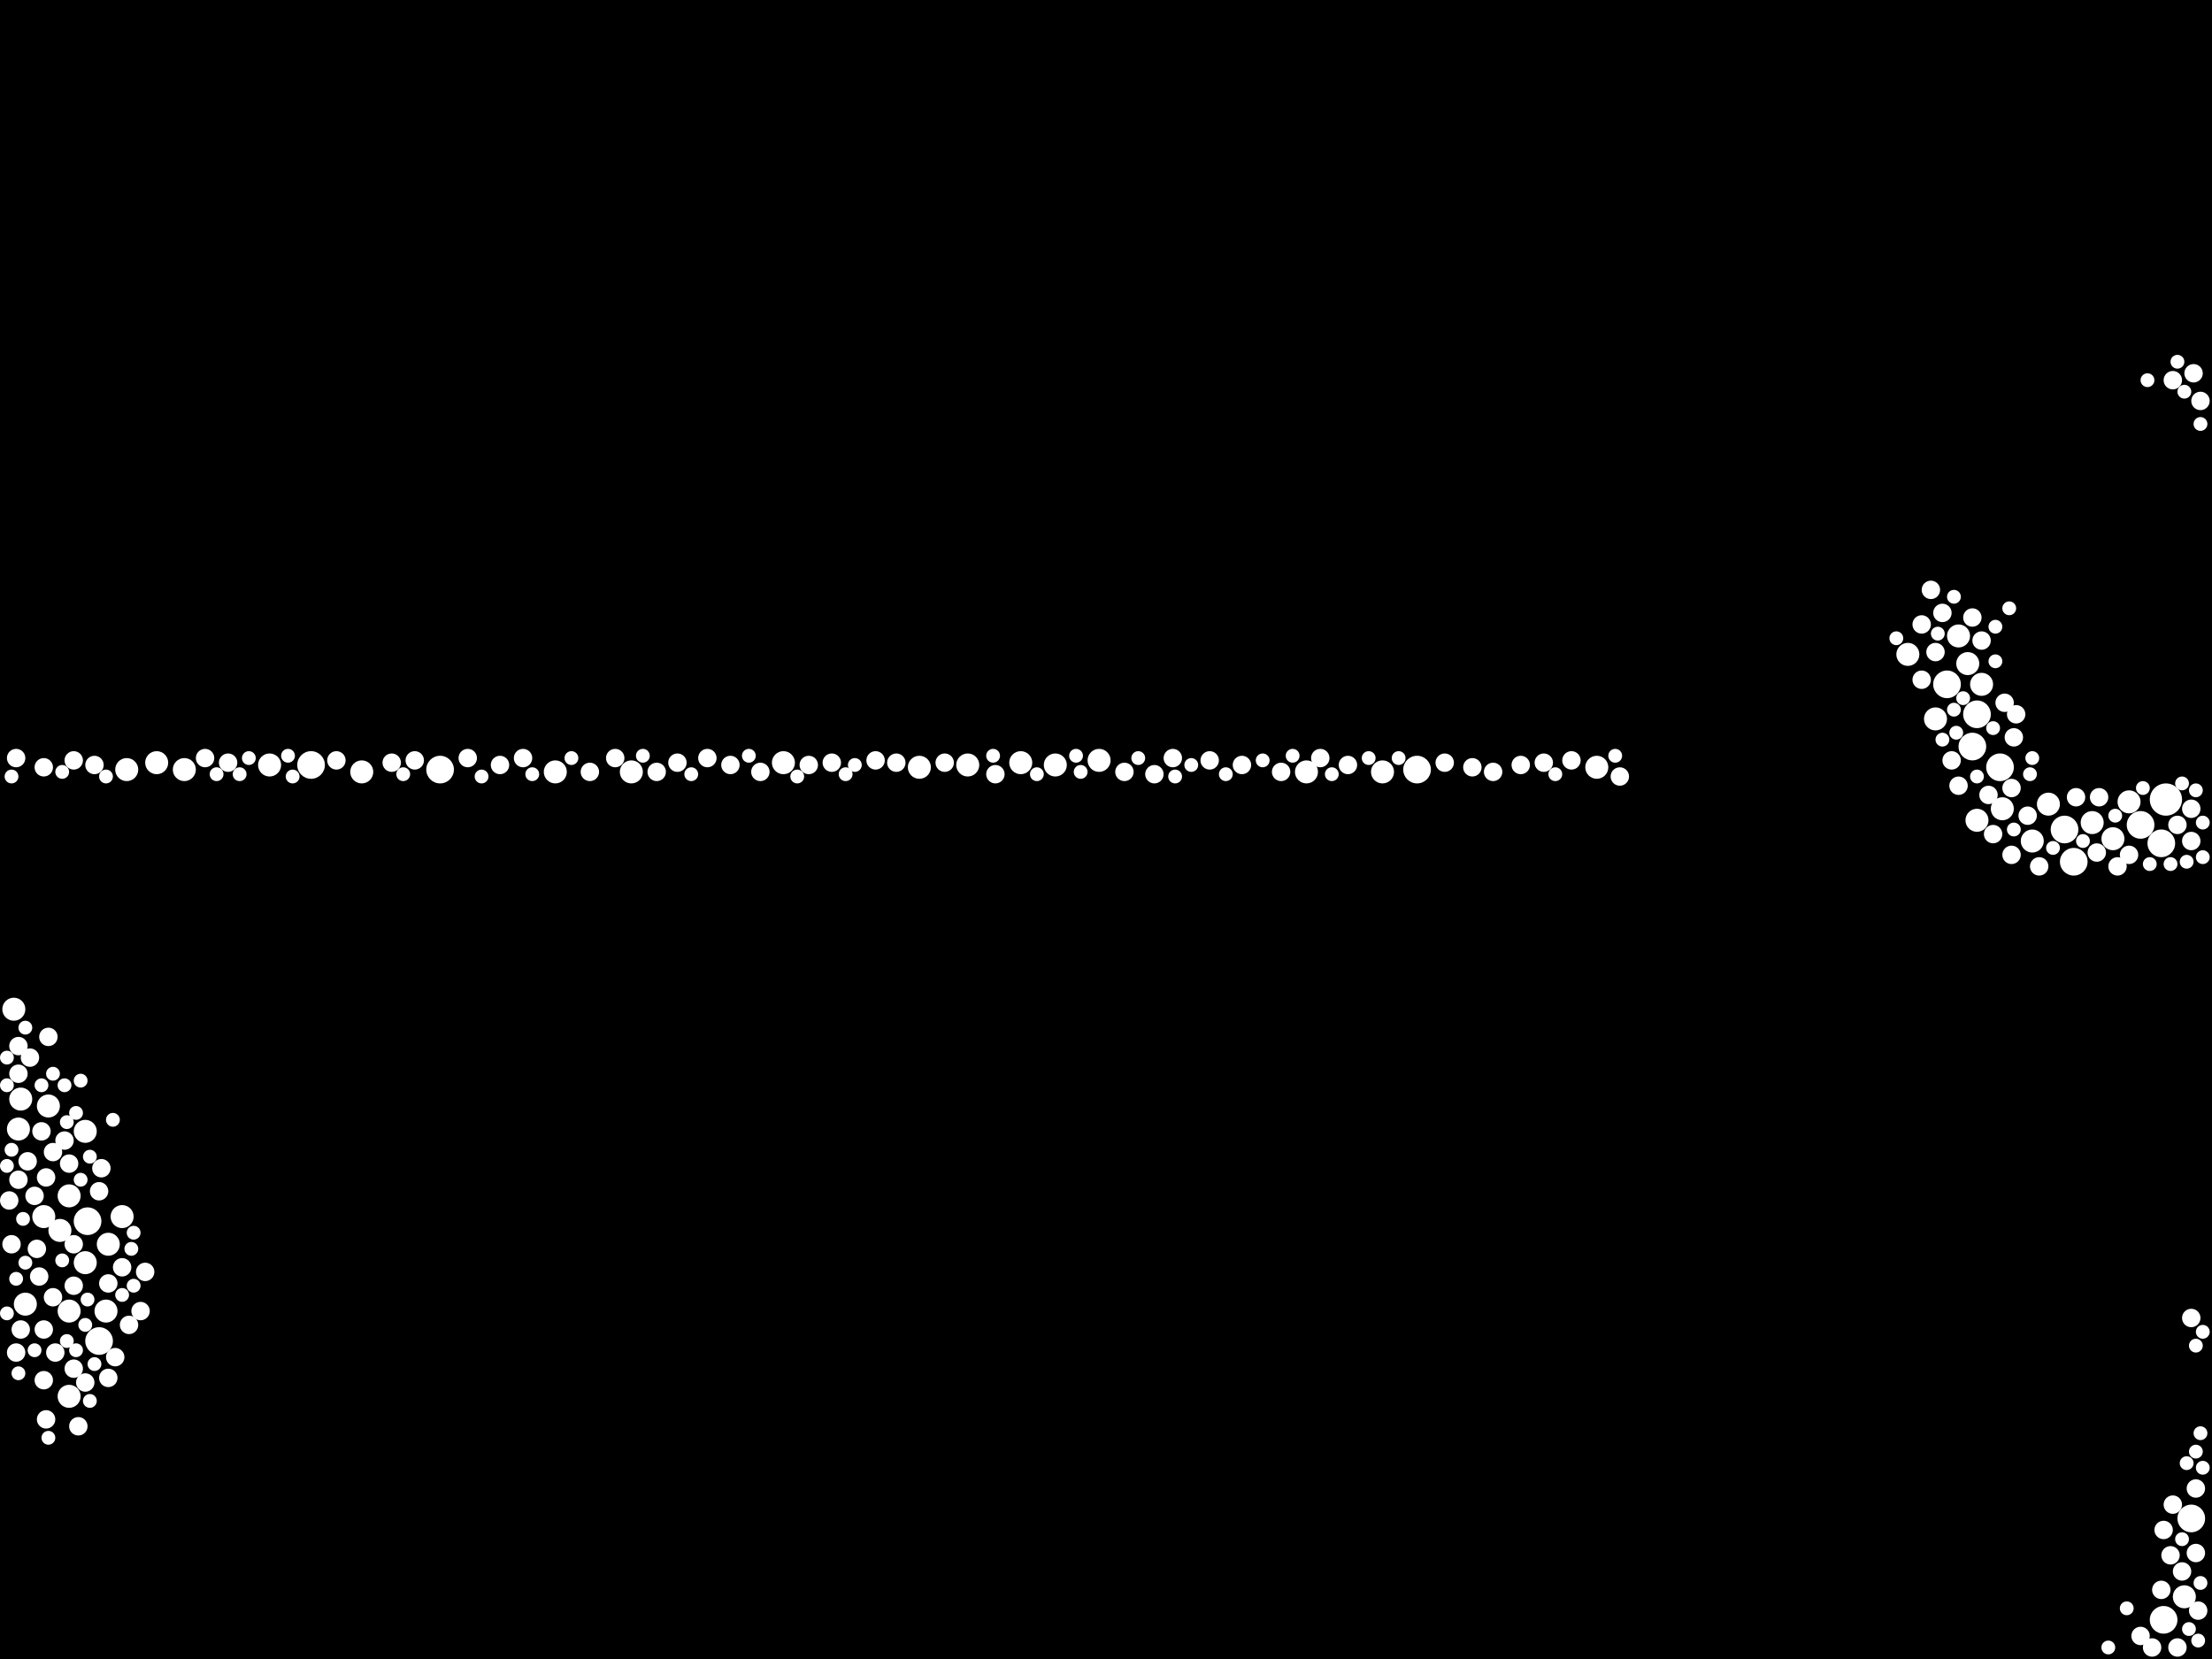 <?xml version="1.0" encoding="utf-8"?>
<svg xmlns="http://www.w3.org/2000/svg"
     xmlns:xlink="http://www.w3.org/1999/xlink" width="1920" height="1440" >

            <defs>
            <style type="text/css"><![CDATA[
circle {stroke: none;}
.c0 {fill: #FFFFFF;}
]]></style>
            </defs>
<rect x="0" y="0" width="1920" height="1440" fill="black"/>
<circle cx="1880" cy="694" r="14" class="c0"/>
<circle cx="1858" cy="716" r="12" class="c0"/>
<circle cx="1716" cy="620" r="12" class="c0"/>
<circle cx="1230" cy="668" r="12" class="c0"/>
<circle cx="86" cy="1164" r="12" class="c0"/>
<circle cx="382" cy="668" r="12" class="c0"/>
<circle cx="1800" cy="748" r="12" class="c0"/>
<circle cx="76" cy="1060" r="12" class="c0"/>
<circle cx="1792" cy="720" r="12" class="c0"/>
<circle cx="1736" cy="666" r="12" class="c0"/>
<circle cx="1902" cy="1318" r="12" class="c0"/>
<circle cx="1712" cy="648" r="12" class="c0"/>
<circle cx="1690" cy="594" r="12" class="c0"/>
<circle cx="270" cy="664" r="12" class="c0"/>
<circle cx="1878" cy="1406" r="12" class="c0"/>
<circle cx="1876" cy="732" r="12" class="c0"/>
<circle cx="954" cy="660" r="10" class="c0"/>
<circle cx="314" cy="670" r="10" class="c0"/>
<circle cx="1386" cy="666" r="10" class="c0"/>
<circle cx="160" cy="668" r="10" class="c0"/>
<circle cx="60" cy="1038" r="10" class="c0"/>
<circle cx="12" cy="876" r="10" class="c0"/>
<circle cx="1708" cy="576" r="10" class="c0"/>
<circle cx="234" cy="664" r="10" class="c0"/>
<circle cx="38" cy="1056" r="10" class="c0"/>
<circle cx="916" cy="664" r="10" class="c0"/>
<circle cx="60" cy="1212" r="10" class="c0"/>
<circle cx="1816" cy="714" r="10" class="c0"/>
<circle cx="1896" cy="1386" r="10" class="c0"/>
<circle cx="1716" cy="712" r="10" class="c0"/>
<circle cx="840" cy="664" r="10" class="c0"/>
<circle cx="16" cy="980" r="10" class="c0"/>
<circle cx="1778" cy="698" r="10" class="c0"/>
<circle cx="1200" cy="670" r="10" class="c0"/>
<circle cx="798" cy="666" r="10" class="c0"/>
<circle cx="1680" cy="624" r="10" class="c0"/>
<circle cx="1656" cy="568" r="10" class="c0"/>
<circle cx="482" cy="670" r="10" class="c0"/>
<circle cx="18" cy="954" r="10" class="c0"/>
<circle cx="548" cy="670" r="10" class="c0"/>
<circle cx="886" cy="662" r="10" class="c0"/>
<circle cx="74" cy="1096" r="10" class="c0"/>
<circle cx="60" cy="1138" r="10" class="c0"/>
<circle cx="1738" cy="702" r="10" class="c0"/>
<circle cx="74" cy="982" r="10" class="c0"/>
<circle cx="94" cy="1080" r="10" class="c0"/>
<circle cx="1848" cy="696" r="10" class="c0"/>
<circle cx="22" cy="1132" r="10" class="c0"/>
<circle cx="42" cy="960" r="10" class="c0"/>
<circle cx="110" cy="668" r="10" class="c0"/>
<circle cx="1134" cy="670" r="10" class="c0"/>
<circle cx="1834" cy="728" r="10" class="c0"/>
<circle cx="1700" cy="552" r="10" class="c0"/>
<circle cx="680" cy="662" r="10" class="c0"/>
<circle cx="136" cy="662" r="10" class="c0"/>
<circle cx="106" cy="1056" r="10" class="c0"/>
<circle cx="1720" cy="594" r="10" class="c0"/>
<circle cx="52" cy="1068" r="10" class="c0"/>
<circle cx="1764" cy="730" r="10" class="c0"/>
<circle cx="92" cy="1138" r="10" class="c0"/>
<circle cx="722" cy="662" r="8" class="c0"/>
<circle cx="198" cy="662" r="8" class="c0"/>
<circle cx="1712" cy="536" r="8" class="c0"/>
<circle cx="64" cy="1188" r="8" class="c0"/>
<circle cx="34" cy="1108" r="8" class="c0"/>
<circle cx="38" cy="1154" r="8" class="c0"/>
<circle cx="86" cy="1034" r="8" class="c0"/>
<circle cx="1886" cy="330" r="8" class="c0"/>
<circle cx="406" cy="658" r="8" class="c0"/>
<circle cx="1726" cy="690" r="8" class="c0"/>
<circle cx="64" cy="1116" r="8" class="c0"/>
<circle cx="1364" cy="660" r="8" class="c0"/>
<circle cx="38" cy="1198" r="8" class="c0"/>
<circle cx="16" cy="1024" r="8" class="c0"/>
<circle cx="46" cy="1000" r="8" class="c0"/>
<circle cx="1002" cy="672" r="8" class="c0"/>
<circle cx="1894" cy="1364" r="8" class="c0"/>
<circle cx="976" cy="670" r="8" class="c0"/>
<circle cx="64" cy="660" r="8" class="c0"/>
<circle cx="660" cy="670" r="8" class="c0"/>
<circle cx="1050" cy="660" r="8" class="c0"/>
<circle cx="1746" cy="684" r="8" class="c0"/>
<circle cx="1170" cy="664" r="8" class="c0"/>
<circle cx="82" cy="664" r="8" class="c0"/>
<circle cx="1822" cy="692" r="8" class="c0"/>
<circle cx="1910" cy="348" r="8" class="c0"/>
<circle cx="614" cy="658" r="8" class="c0"/>
<circle cx="1112" cy="670" r="8" class="c0"/>
<circle cx="1890" cy="1430" r="8" class="c0"/>
<circle cx="534" cy="658" r="8" class="c0"/>
<circle cx="778" cy="662" r="8" class="c0"/>
<circle cx="16" cy="932" r="8" class="c0"/>
<circle cx="1676" cy="512" r="8" class="c0"/>
<circle cx="1078" cy="664" r="8" class="c0"/>
<circle cx="1902" cy="702" r="8" class="c0"/>
<circle cx="1686" cy="532" r="8" class="c0"/>
<circle cx="864" cy="672" r="8" class="c0"/>
<circle cx="94" cy="1196" r="8" class="c0"/>
<circle cx="94" cy="1114" r="8" class="c0"/>
<circle cx="588" cy="662" r="8" class="c0"/>
<circle cx="14" cy="658" r="8" class="c0"/>
<circle cx="106" cy="1100" r="8" class="c0"/>
<circle cx="100" cy="1178" r="8" class="c0"/>
<circle cx="1884" cy="1350" r="8" class="c0"/>
<circle cx="38" cy="666" r="8" class="c0"/>
<circle cx="634" cy="664" r="8" class="c0"/>
<circle cx="1018" cy="658" r="8" class="c0"/>
<circle cx="60" cy="1010" r="8" class="c0"/>
<circle cx="48" cy="1174" r="8" class="c0"/>
<circle cx="1296" cy="670" r="8" class="c0"/>
<circle cx="10" cy="1080" r="8" class="c0"/>
<circle cx="88" cy="1014" r="8" class="c0"/>
<circle cx="1890" cy="716" r="8" class="c0"/>
<circle cx="1750" cy="620" r="8" class="c0"/>
<circle cx="1868" cy="1430" r="8" class="c0"/>
<circle cx="360" cy="660" r="8" class="c0"/>
<circle cx="16" cy="908" r="8" class="c0"/>
<circle cx="56" cy="990" r="8" class="c0"/>
<circle cx="454" cy="658" r="8" class="c0"/>
<circle cx="1694" cy="660" r="8" class="c0"/>
<circle cx="1254" cy="662" r="8" class="c0"/>
<circle cx="1406" cy="674" r="8" class="c0"/>
<circle cx="1668" cy="542" r="8" class="c0"/>
<circle cx="760" cy="660" r="8" class="c0"/>
<circle cx="702" cy="664" r="8" class="c0"/>
<circle cx="1902" cy="730" r="8" class="c0"/>
<circle cx="1340" cy="662" r="8" class="c0"/>
<circle cx="8" cy="1042" r="8" class="c0"/>
<circle cx="40" cy="1022" r="8" class="c0"/>
<circle cx="1320" cy="664" r="8" class="c0"/>
<circle cx="1858" cy="1420" r="8" class="c0"/>
<circle cx="1680" cy="566" r="8" class="c0"/>
<circle cx="1820" cy="740" r="8" class="c0"/>
<circle cx="1878" cy="1328" r="8" class="c0"/>
<circle cx="1906" cy="1292" r="8" class="c0"/>
<circle cx="1730" cy="724" r="8" class="c0"/>
<circle cx="1746" cy="742" r="8" class="c0"/>
<circle cx="1838" cy="752" r="8" class="c0"/>
<circle cx="46" cy="1126" r="8" class="c0"/>
<circle cx="434" cy="664" r="8" class="c0"/>
<circle cx="36" cy="982" r="8" class="c0"/>
<circle cx="570" cy="670" r="8" class="c0"/>
<circle cx="1902" cy="1144" r="8" class="c0"/>
<circle cx="1848" cy="742" r="8" class="c0"/>
<circle cx="24" cy="1008" r="8" class="c0"/>
<circle cx="18" cy="1154" r="8" class="c0"/>
<circle cx="26" cy="918" r="8" class="c0"/>
<circle cx="1906" cy="1348" r="8" class="c0"/>
<circle cx="122" cy="1138" r="8" class="c0"/>
<circle cx="1876" cy="1380" r="8" class="c0"/>
<circle cx="1748" cy="640" r="8" class="c0"/>
<circle cx="1904" cy="324" r="8" class="c0"/>
<circle cx="1802" cy="692" r="8" class="c0"/>
<circle cx="1886" cy="1306" r="8" class="c0"/>
<circle cx="126" cy="1104" r="8" class="c0"/>
<circle cx="1668" cy="590" r="8" class="c0"/>
<circle cx="512" cy="670" r="8" class="c0"/>
<circle cx="1720" cy="556" r="8" class="c0"/>
<circle cx="1770" cy="752" r="8" class="c0"/>
<circle cx="32" cy="1084" r="8" class="c0"/>
<circle cx="1908" cy="1398" r="8" class="c0"/>
<circle cx="112" cy="1150" r="8" class="c0"/>
<circle cx="30" cy="1038" r="8" class="c0"/>
<circle cx="1278" cy="666" r="8" class="c0"/>
<circle cx="178" cy="658" r="8" class="c0"/>
<circle cx="40" cy="1232" r="8" class="c0"/>
<circle cx="64" cy="1080" r="8" class="c0"/>
<circle cx="42" cy="900" r="8" class="c0"/>
<circle cx="292" cy="660" r="8" class="c0"/>
<circle cx="14" cy="1174" r="8" class="c0"/>
<circle cx="1700" cy="682" r="8" class="c0"/>
<circle cx="74" cy="1200" r="8" class="c0"/>
<circle cx="1740" cy="610" r="8" class="c0"/>
<circle cx="1146" cy="658" r="8" class="c0"/>
<circle cx="340" cy="662" r="8" class="c0"/>
<circle cx="820" cy="662" r="8" class="c0"/>
<circle cx="68" cy="1238" r="8" class="c0"/>
<circle cx="1760" cy="708" r="8" class="c0"/>
<circle cx="1910" cy="1374" r="6" class="c0"/>
<circle cx="20" cy="1058" r="6" class="c0"/>
<circle cx="1898" cy="1270" r="6" class="c0"/>
<circle cx="1906" cy="686" r="6" class="c0"/>
<circle cx="1730" cy="632" r="6" class="c0"/>
<circle cx="66" cy="1172" r="6" class="c0"/>
<circle cx="462" cy="672" r="6" class="c0"/>
<circle cx="1716" cy="674" r="6" class="c0"/>
<circle cx="1034" cy="664" r="6" class="c0"/>
<circle cx="14" cy="1110" r="6" class="c0"/>
<circle cx="418" cy="674" r="6" class="c0"/>
<circle cx="1898" cy="748" r="6" class="c0"/>
<circle cx="1096" cy="660" r="6" class="c0"/>
<circle cx="78" cy="1216" r="6" class="c0"/>
<circle cx="58" cy="974" r="6" class="c0"/>
<circle cx="1156" cy="672" r="6" class="c0"/>
<circle cx="254" cy="674" r="6" class="c0"/>
<circle cx="1910" cy="1244" r="6" class="c0"/>
<circle cx="216" cy="658" r="6" class="c0"/>
<circle cx="82" cy="1184" r="6" class="c0"/>
<circle cx="1900" cy="1414" r="6" class="c0"/>
<circle cx="42" cy="1248" r="6" class="c0"/>
<circle cx="1064" cy="672" r="6" class="c0"/>
<circle cx="1860" cy="684" r="6" class="c0"/>
<circle cx="742" cy="664" r="6" class="c0"/>
<circle cx="66" cy="966" r="6" class="c0"/>
<circle cx="36" cy="942" r="6" class="c0"/>
<circle cx="1908" cy="1424" r="6" class="c0"/>
<circle cx="496" cy="658" r="6" class="c0"/>
<circle cx="1890" cy="314" r="6" class="c0"/>
<circle cx="600" cy="672" r="6" class="c0"/>
<circle cx="1696" cy="616" r="6" class="c0"/>
<circle cx="1188" cy="658" r="6" class="c0"/>
<circle cx="74" cy="1150" r="6" class="c0"/>
<circle cx="988" cy="658" r="6" class="c0"/>
<circle cx="1912" cy="744" r="6" class="c0"/>
<circle cx="1912" cy="1156" r="6" class="c0"/>
<circle cx="1762" cy="672" r="6" class="c0"/>
<circle cx="58" cy="1164" r="6" class="c0"/>
<circle cx="1698" cy="636" r="6" class="c0"/>
<circle cx="1864" cy="330" r="6" class="c0"/>
<circle cx="30" cy="1172" r="6" class="c0"/>
<circle cx="1122" cy="656" r="6" class="c0"/>
<circle cx="208" cy="672" r="6" class="c0"/>
<circle cx="70" cy="1024" r="6" class="c0"/>
<circle cx="1846" cy="1396" r="6" class="c0"/>
<circle cx="1912" cy="1274" r="6" class="c0"/>
<circle cx="1906" cy="1168" r="6" class="c0"/>
<circle cx="558" cy="656" r="6" class="c0"/>
<circle cx="10" cy="998" r="6" class="c0"/>
<circle cx="54" cy="1094" r="6" class="c0"/>
<circle cx="938" cy="670" r="6" class="c0"/>
<circle cx="1830" cy="1430" r="6" class="c0"/>
<circle cx="734" cy="672" r="6" class="c0"/>
<circle cx="76" cy="1128" r="6" class="c0"/>
<circle cx="1748" cy="720" r="6" class="c0"/>
<circle cx="106" cy="1124" r="6" class="c0"/>
<circle cx="1808" cy="730" r="6" class="c0"/>
<circle cx="98" cy="972" r="6" class="c0"/>
<circle cx="22" cy="892" r="6" class="c0"/>
<circle cx="116" cy="1070" r="6" class="c0"/>
<circle cx="1682" cy="550" r="6" class="c0"/>
<circle cx="1686" cy="642" r="6" class="c0"/>
<circle cx="56" cy="942" r="6" class="c0"/>
<circle cx="1906" cy="1260" r="6" class="c0"/>
<circle cx="46" cy="932" r="6" class="c0"/>
<circle cx="1896" cy="340" r="6" class="c0"/>
<circle cx="1744" cy="528" r="6" class="c0"/>
<circle cx="1704" cy="606" r="6" class="c0"/>
<circle cx="1894" cy="1336" r="6" class="c0"/>
<circle cx="1866" cy="750" r="6" class="c0"/>
<circle cx="22" cy="1096" r="6" class="c0"/>
<circle cx="350" cy="672" r="6" class="c0"/>
<circle cx="1350" cy="672" r="6" class="c0"/>
<circle cx="1912" cy="714" r="6" class="c0"/>
<circle cx="1214" cy="658" r="6" class="c0"/>
<circle cx="10" cy="674" r="6" class="c0"/>
<circle cx="114" cy="1084" r="6" class="c0"/>
<circle cx="1910" cy="368" r="6" class="c0"/>
<circle cx="78" cy="1004" r="6" class="c0"/>
<circle cx="900" cy="672" r="6" class="c0"/>
<circle cx="6" cy="918" r="6" class="c0"/>
<circle cx="1836" cy="708" r="6" class="c0"/>
<circle cx="116" cy="1116" r="6" class="c0"/>
<circle cx="1884" cy="750" r="6" class="c0"/>
<circle cx="1646" cy="554" r="6" class="c0"/>
<circle cx="6" cy="942" r="6" class="c0"/>
<circle cx="6" cy="1012" r="6" class="c0"/>
<circle cx="70" cy="938" r="6" class="c0"/>
<circle cx="1764" cy="658" r="6" class="c0"/>
<circle cx="650" cy="656" r="6" class="c0"/>
<circle cx="6" cy="1140" r="6" class="c0"/>
<circle cx="16" cy="1192" r="6" class="c0"/>
<circle cx="1732" cy="544" r="6" class="c0"/>
<circle cx="1782" cy="736" r="6" class="c0"/>
<circle cx="92" cy="674" r="6" class="c0"/>
<circle cx="1894" cy="680" r="6" class="c0"/>
<circle cx="692" cy="674" r="6" class="c0"/>
<circle cx="188" cy="672" r="6" class="c0"/>
<circle cx="54" cy="670" r="6" class="c0"/>
<circle cx="1402" cy="656" r="6" class="c0"/>
<circle cx="1732" cy="574" r="6" class="c0"/>
<circle cx="862" cy="656" r="6" class="c0"/>
<circle cx="1020" cy="674" r="6" class="c0"/>
<circle cx="1696" cy="518" r="6" class="c0"/>
<circle cx="250" cy="656" r="6" class="c0"/>
<circle cx="934" cy="656" r="6" class="c0"/>
</svg>
